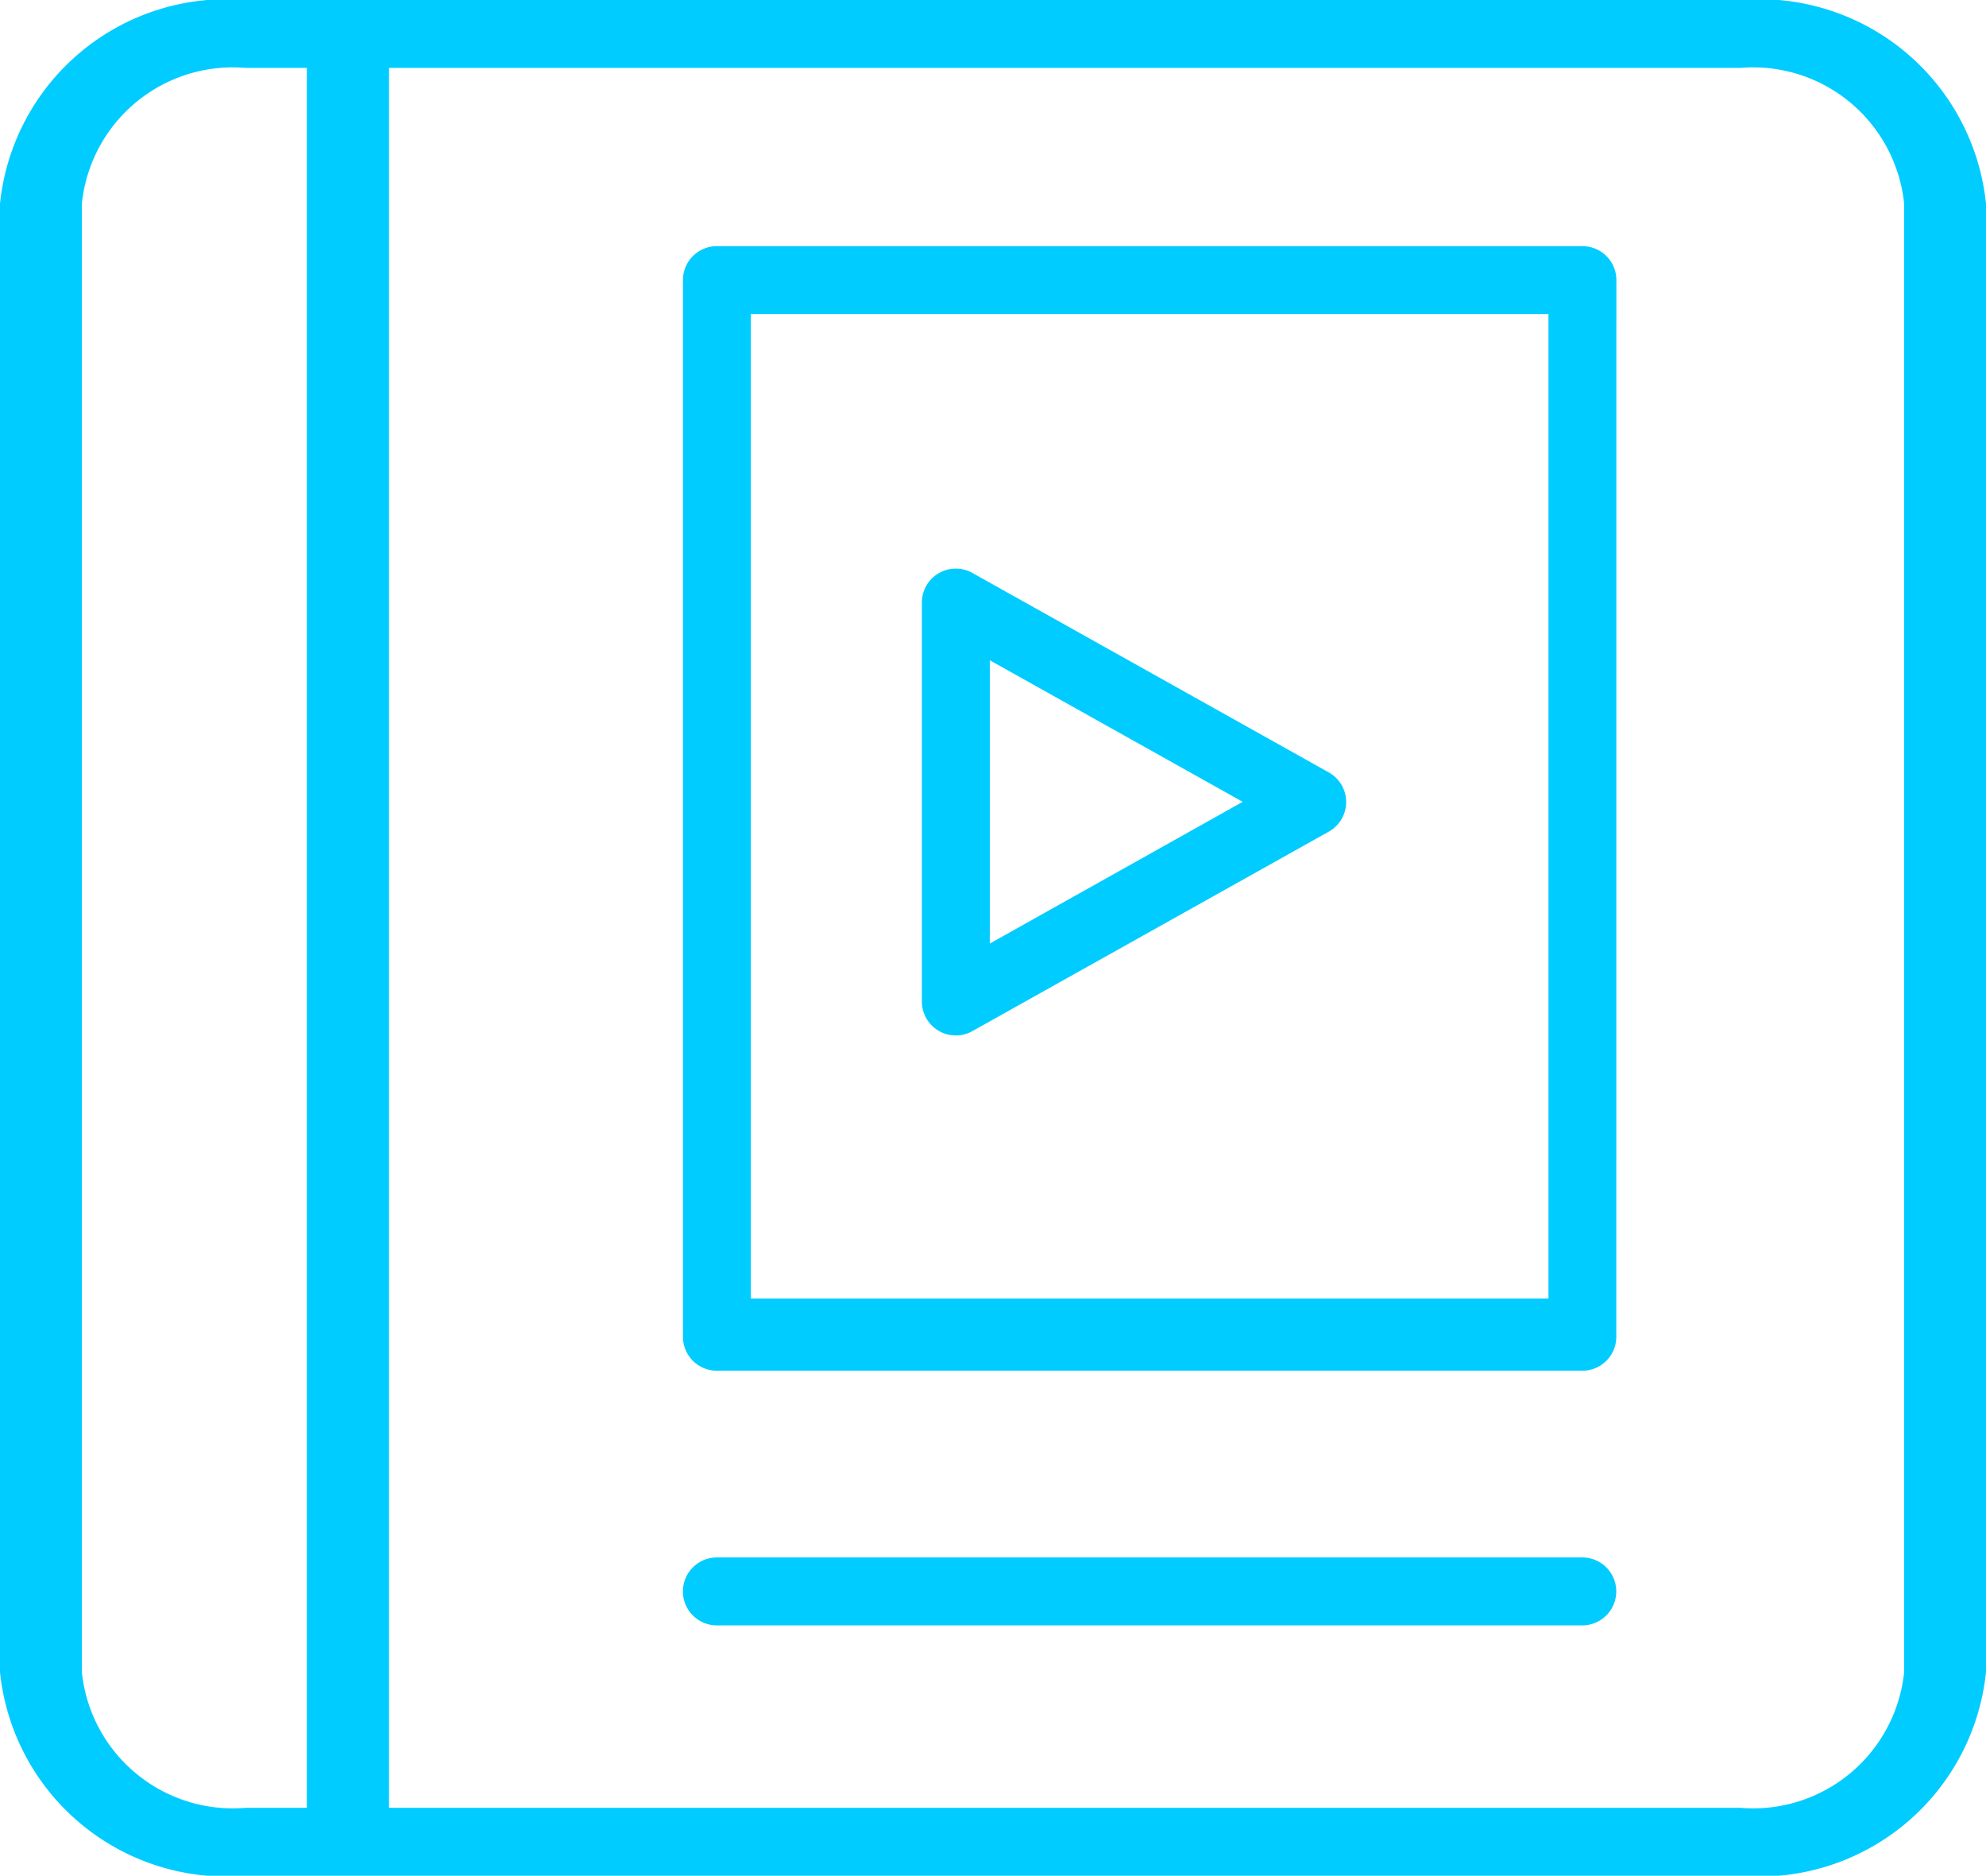 <svg id="_001-video-tutorial" data-name="001-video-tutorial" xmlns="http://www.w3.org/2000/svg" width="26" height="24.551" viewBox="0 0 26 24.551">
  <path id="Path_3" data-name="Path 3" d="M26,2.666A2.981,2.981,0,0,0,22.784,0H3.216A2.981,2.981,0,0,0,0,2.666V21.885a2.981,2.981,0,0,0,3.216,2.666H22.784A2.981,2.981,0,0,0,26,21.885ZM1.072,21.888V2.663A1.987,1.987,0,0,1,3.217.889h.8V23.662h-.8a1.987,1.987,0,0,1-2.145-1.774Zm23.856,0a1.987,1.987,0,0,1-2.145,1.774H5.093V.889h17.69a1.987,1.987,0,0,1,2.145,1.774Zm0,0" fill="#0cf"/>
  <path id="Path_4" data-name="Path 4" d="M121.22,58.444a.444.444,0,0,0-.444-.444H109.444a.444.444,0,0,0-.444.444V72.275a.444.444,0,0,0,.444.444h11.331a.444.444,0,0,0,.444-.444Zm-11.331.444h10.442V71.775H109.889Zm0,0" transform="translate(-100.059 -54.778)" fill="#0cf"/>
  <path id="Path_5" data-name="Path 5" d="M120.785,367h-11.33a.444.444,0,1,0,0,.889h11.33a.444.444,0,1,0,0-.889Zm0,0" transform="translate(-100.07 -346.615)" fill="#0cf"/>
  <path id="Path_6" data-name="Path 6" d="M175.327,136.668l-4.666-2.611a.444.444,0,0,0-.661.388v5.221a.444.444,0,0,0,.661.388l4.666-2.611a.444.444,0,0,0,0-.775Zm-4.438,2.24V135.2l3.311,1.853Zm0,0" transform="translate(-157.931 -126.558)" fill="#0cf"/>
</svg>
